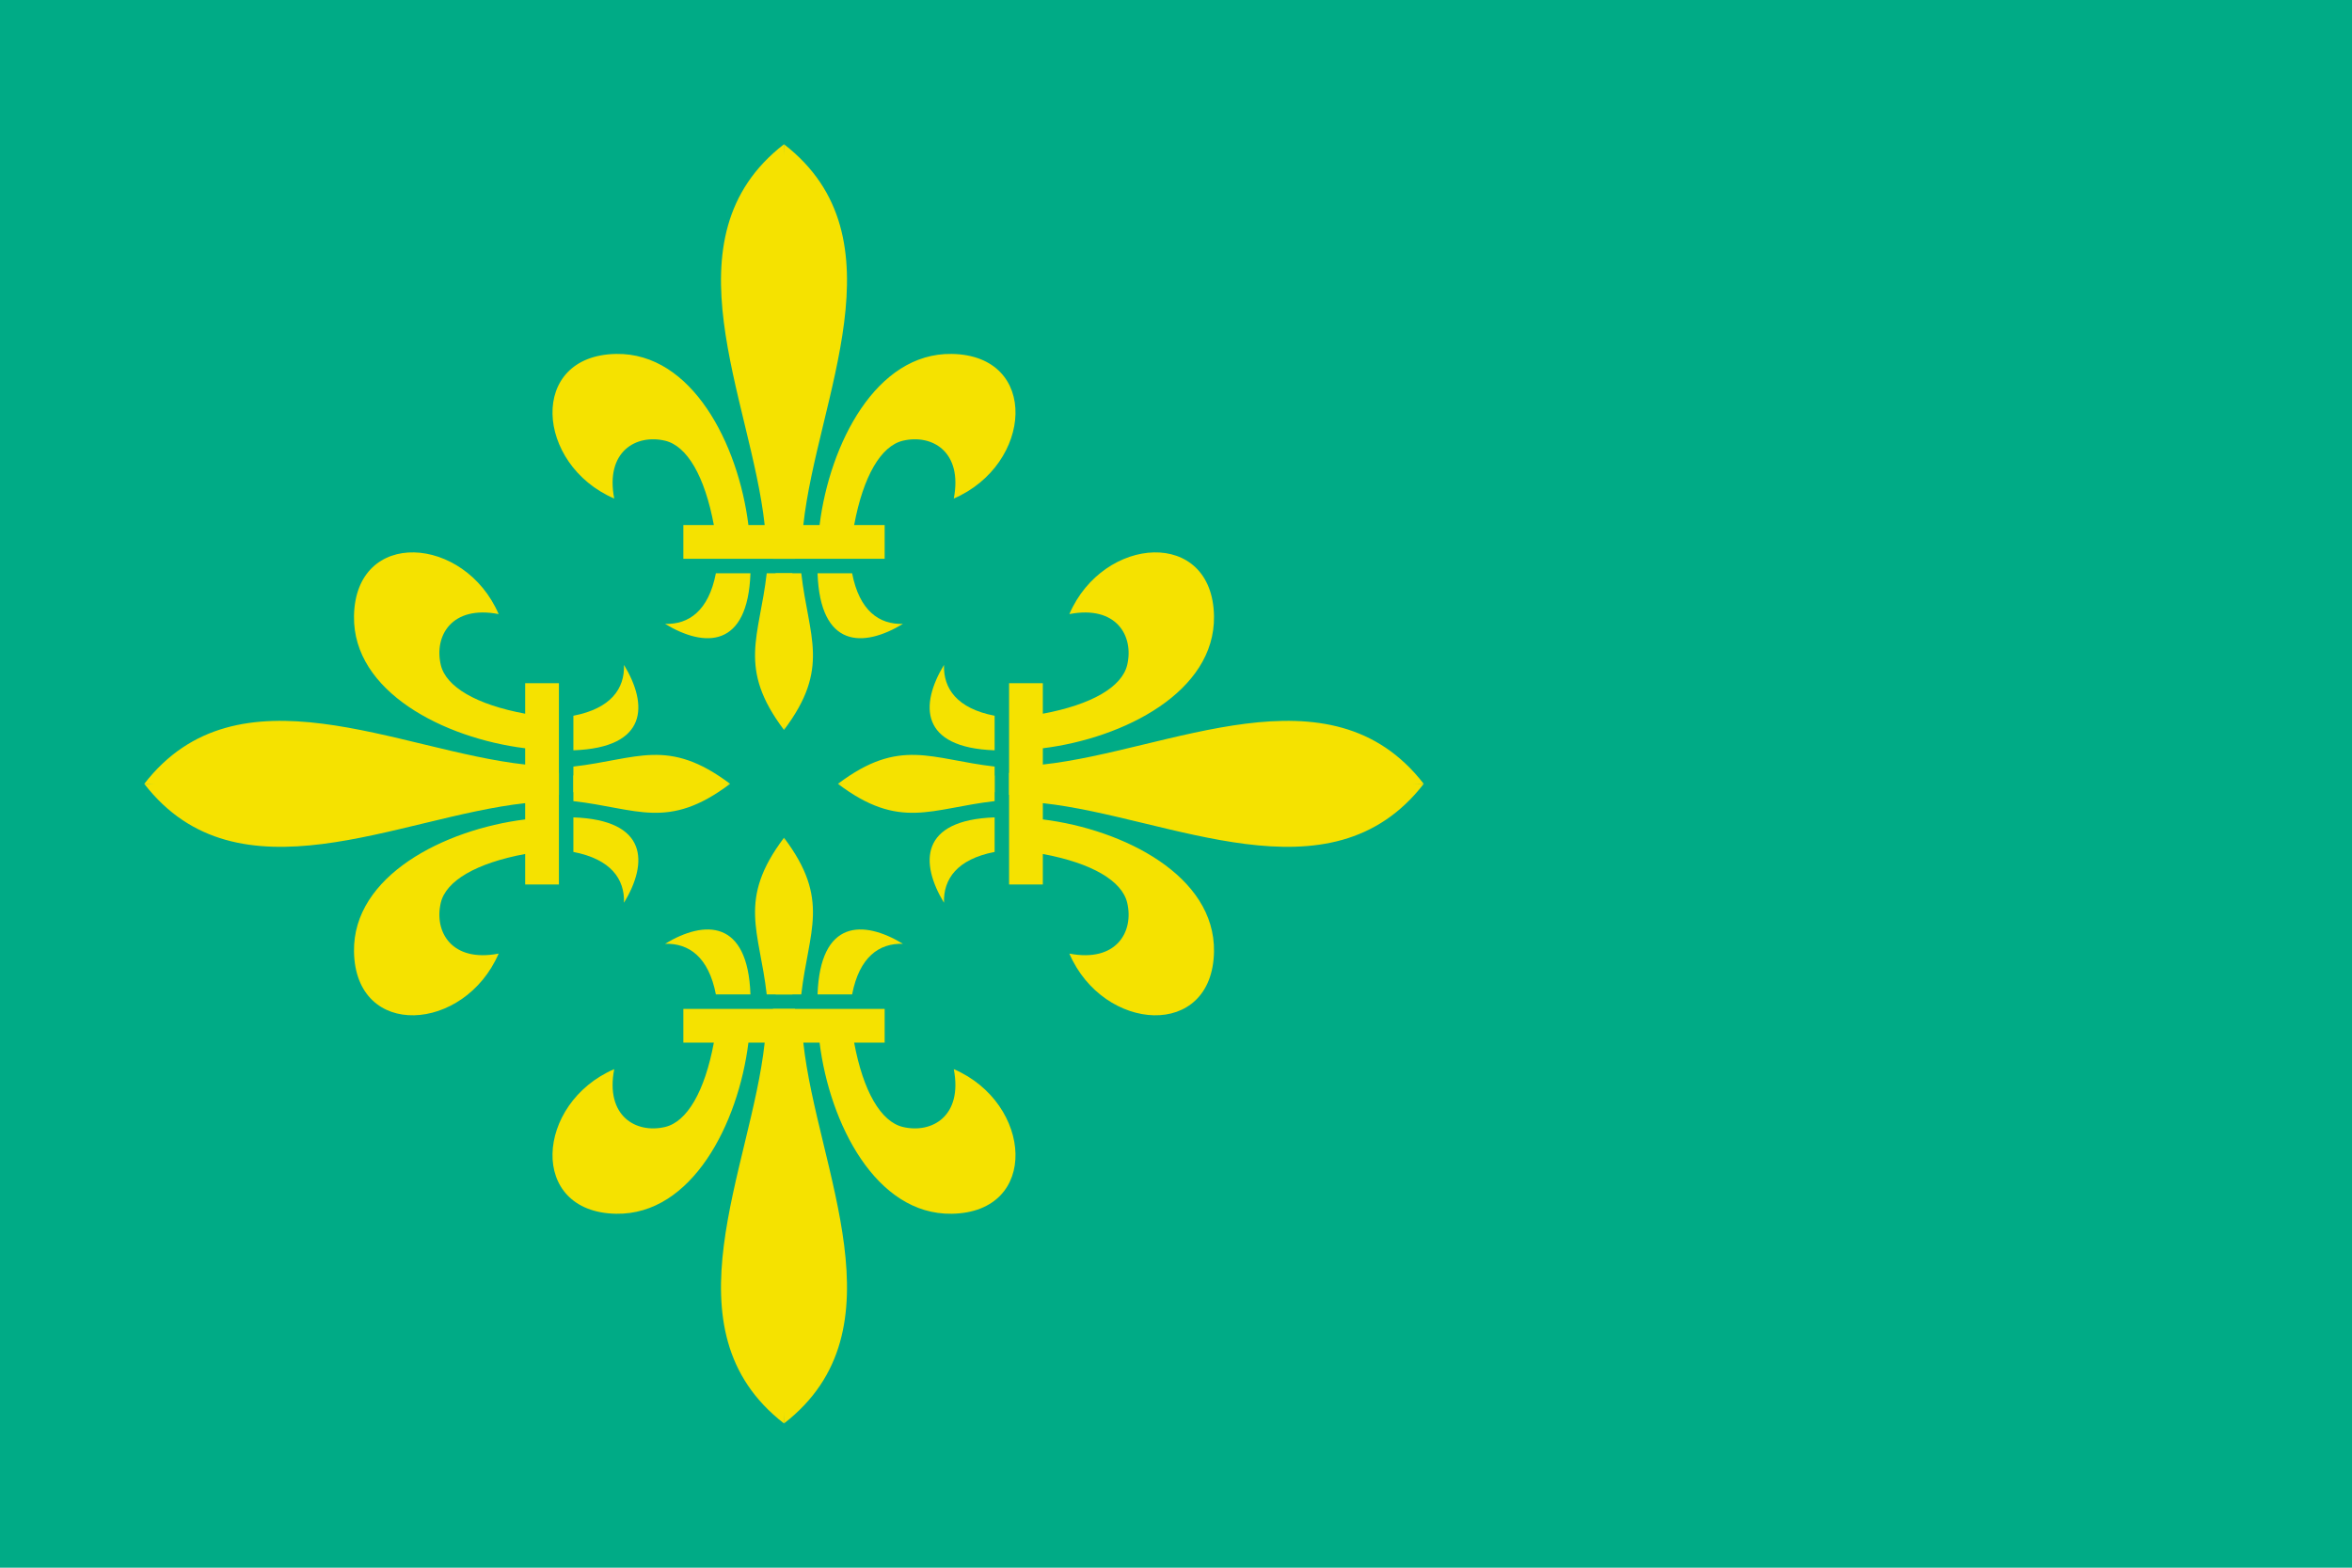<svg width="600" height="400" viewBox="0 0 600 400" fill="none" xmlns="http://www.w3.org/2000/svg" xmlns:cgf="https://coding.garden/flags"><g clip-path="url(#clip0_1_783)">
<path d="M600 0H0V400H600V0Z" fill="#00AB86"/>
<path d="M169.656 159.184C175.724 159.374 180.773 155.83 182.624 146.27H191.442C190.776 165.4 179.78 165.322 169.656 159.184H169.656Z" fill="#F5E200"/>
<path d="M195.591 146.27H202.134L200 186.243C188.049 170.403 193.751 162.504 195.592 146.27L195.591 146.27Z" fill="#F5E200"/>
<path d="M156.688 127.206C154.365 115.178 162.294 110.711 169.656 112.447C175.261 113.768 179.782 121.485 182.105 133.971H174.324V142.58H202.804L200 36.804C169.142 60.686 191.577 101.737 195.073 133.97H190.923C188.341 113.244 176.509 90 157.207 90.307C134.66 90.666 136.567 118.522 156.688 127.205L156.688 127.206Z" fill="#F5E200"/>
<path d="M230.344 159.184C224.276 159.374 219.227 155.83 217.376 146.27H208.558C209.224 165.4 220.22 165.322 230.344 159.184H230.344Z" fill="#F5E200"/>
<path d="M204.409 146.27H197.866L200 186.243C211.951 170.403 206.249 162.504 204.408 146.27L204.409 146.27Z" fill="#F5E200"/>
<path d="M243.312 127.206C245.635 115.178 237.706 110.711 230.344 112.447C224.739 113.768 220.218 121.485 217.895 133.971H225.676V142.58H197.196L200 36.804C230.858 60.686 208.423 101.737 204.927 133.97H209.077C211.659 113.244 223.491 90 242.793 90.307C265.34 90.666 263.433 118.522 243.312 127.205L243.312 127.206Z" fill="#F5E200"/>
<path d="M240.816 169.656C240.626 175.724 244.17 180.773 253.73 182.624V191.442C234.6 190.776 234.678 179.78 240.816 169.656V169.656Z" fill="#F5E200"/>
<path d="M253.73 195.591V202.134L213.757 200C229.597 188.049 237.496 193.751 253.73 195.592L253.73 195.591Z" fill="#F5E200"/>
<path d="M272.794 156.688C284.822 154.365 289.289 162.294 287.553 169.656C286.232 175.261 278.515 179.782 266.029 182.105V174.324H257.42V202.804L363.196 200C339.314 169.142 298.263 191.577 266.03 195.073V190.923C286.756 188.341 310 176.509 309.693 157.207C309.334 134.66 281.478 136.567 272.795 156.688L272.794 156.688Z" fill="#F5E200"/>
<path d="M240.816 230.344C240.626 224.276 244.17 219.227 253.73 217.376V208.558C234.6 209.224 234.678 220.22 240.816 230.344V230.344Z" fill="#F5E200"/>
<path d="M253.73 204.409V197.866L213.757 200C229.597 211.951 237.496 206.249 253.73 204.408L253.73 204.409Z" fill="#F5E200"/>
<path d="M272.794 243.312C284.822 245.635 289.289 237.706 287.553 230.344C286.232 224.739 278.515 220.218 266.029 217.895V225.676H257.42V197.196L363.196 200C339.314 230.858 298.263 208.423 266.03 204.927V209.077C286.756 211.659 310 223.491 309.693 242.793C309.334 265.34 281.478 263.433 272.795 243.312L272.794 243.312Z" fill="#F5E200"/>
<path d="M230.344 240.816C224.276 240.626 219.227 244.17 217.376 253.73H208.558C209.224 234.6 220.22 234.678 230.344 240.816H230.344Z" fill="#F5E200"/>
<path d="M204.409 253.73H197.866L200 213.757C211.951 229.597 206.249 237.496 204.408 253.73L204.409 253.73Z" fill="#F5E200"/>
<path d="M243.312 272.794C245.635 284.822 237.706 289.289 230.344 287.553C224.739 286.232 220.218 278.515 217.895 266.029H225.676V257.42H197.196L200 363.196C230.858 339.314 208.423 298.263 204.927 266.03H209.077C211.659 286.756 223.491 310 242.793 309.693C265.34 309.334 263.433 281.478 243.312 272.795L243.312 272.794Z" fill="#F5E200"/>
<path d="M169.656 240.816C175.724 240.626 180.773 244.17 182.624 253.73H191.442C190.776 234.6 179.78 234.678 169.656 240.816H169.656Z" fill="#F5E200"/>
<path d="M195.591 253.73H202.134L200 213.757C188.049 229.597 193.751 237.496 195.592 253.73L195.591 253.73Z" fill="#F5E200"/>
<path d="M156.688 272.794C154.365 284.822 162.294 289.289 169.656 287.553C175.261 286.232 179.782 278.515 182.105 266.029H174.324V257.42H202.804L200 363.196C169.142 339.314 191.577 298.263 195.073 266.03H190.923C188.341 286.756 176.509 310 157.207 309.693C134.66 309.334 136.567 281.478 156.688 272.795L156.688 272.794Z" fill="#F5E200"/>
<path d="M159.184 230.344C159.374 224.276 155.83 219.227 146.27 217.376V208.558C165.4 209.224 165.322 220.22 159.184 230.344V230.344Z" fill="#F5E200"/>
<path d="M146.27 204.409V197.866L186.243 200C170.403 211.951 162.504 206.249 146.27 204.408L146.27 204.409Z" fill="#F5E200"/>
<path d="M127.206 243.312C115.178 245.635 110.711 237.706 112.447 230.344C113.768 224.739 121.485 220.218 133.971 217.895V225.676H142.58V197.196L36.804 200C60.686 230.858 101.737 208.423 133.97 204.927V209.077C113.244 211.659 90 223.491 90.307 242.793C90.666 265.34 118.522 263.433 127.205 243.312L127.206 243.312Z" fill="#F5E200"/>
<path d="M159.184 169.656C159.374 175.724 155.83 180.773 146.27 182.624V191.442C165.4 190.776 165.322 179.78 159.184 169.656V169.656Z" fill="#F5E200"/>
<path d="M146.27 195.591V202.134L186.243 200C170.403 188.049 162.504 193.751 146.27 195.592L146.27 195.591Z" fill="#F5E200"/>
<path d="M127.206 156.688C115.178 154.365 110.711 162.294 112.447 169.656C113.768 175.261 121.485 179.782 133.971 182.105V174.324H142.58V202.804L36.804 200C60.686 169.142 101.737 191.577 133.97 195.073V190.923C113.244 188.341 90 176.509 90.307 157.207C90.666 134.66 118.522 136.567 127.205 156.688L127.206 156.688Z" fill="#F5E200"/>
</g>
<defs>
<clipPath id="clip0_1_783">
<rect width="600" height="400" fill="white"/>
</clipPath>
</defs>
</svg>
